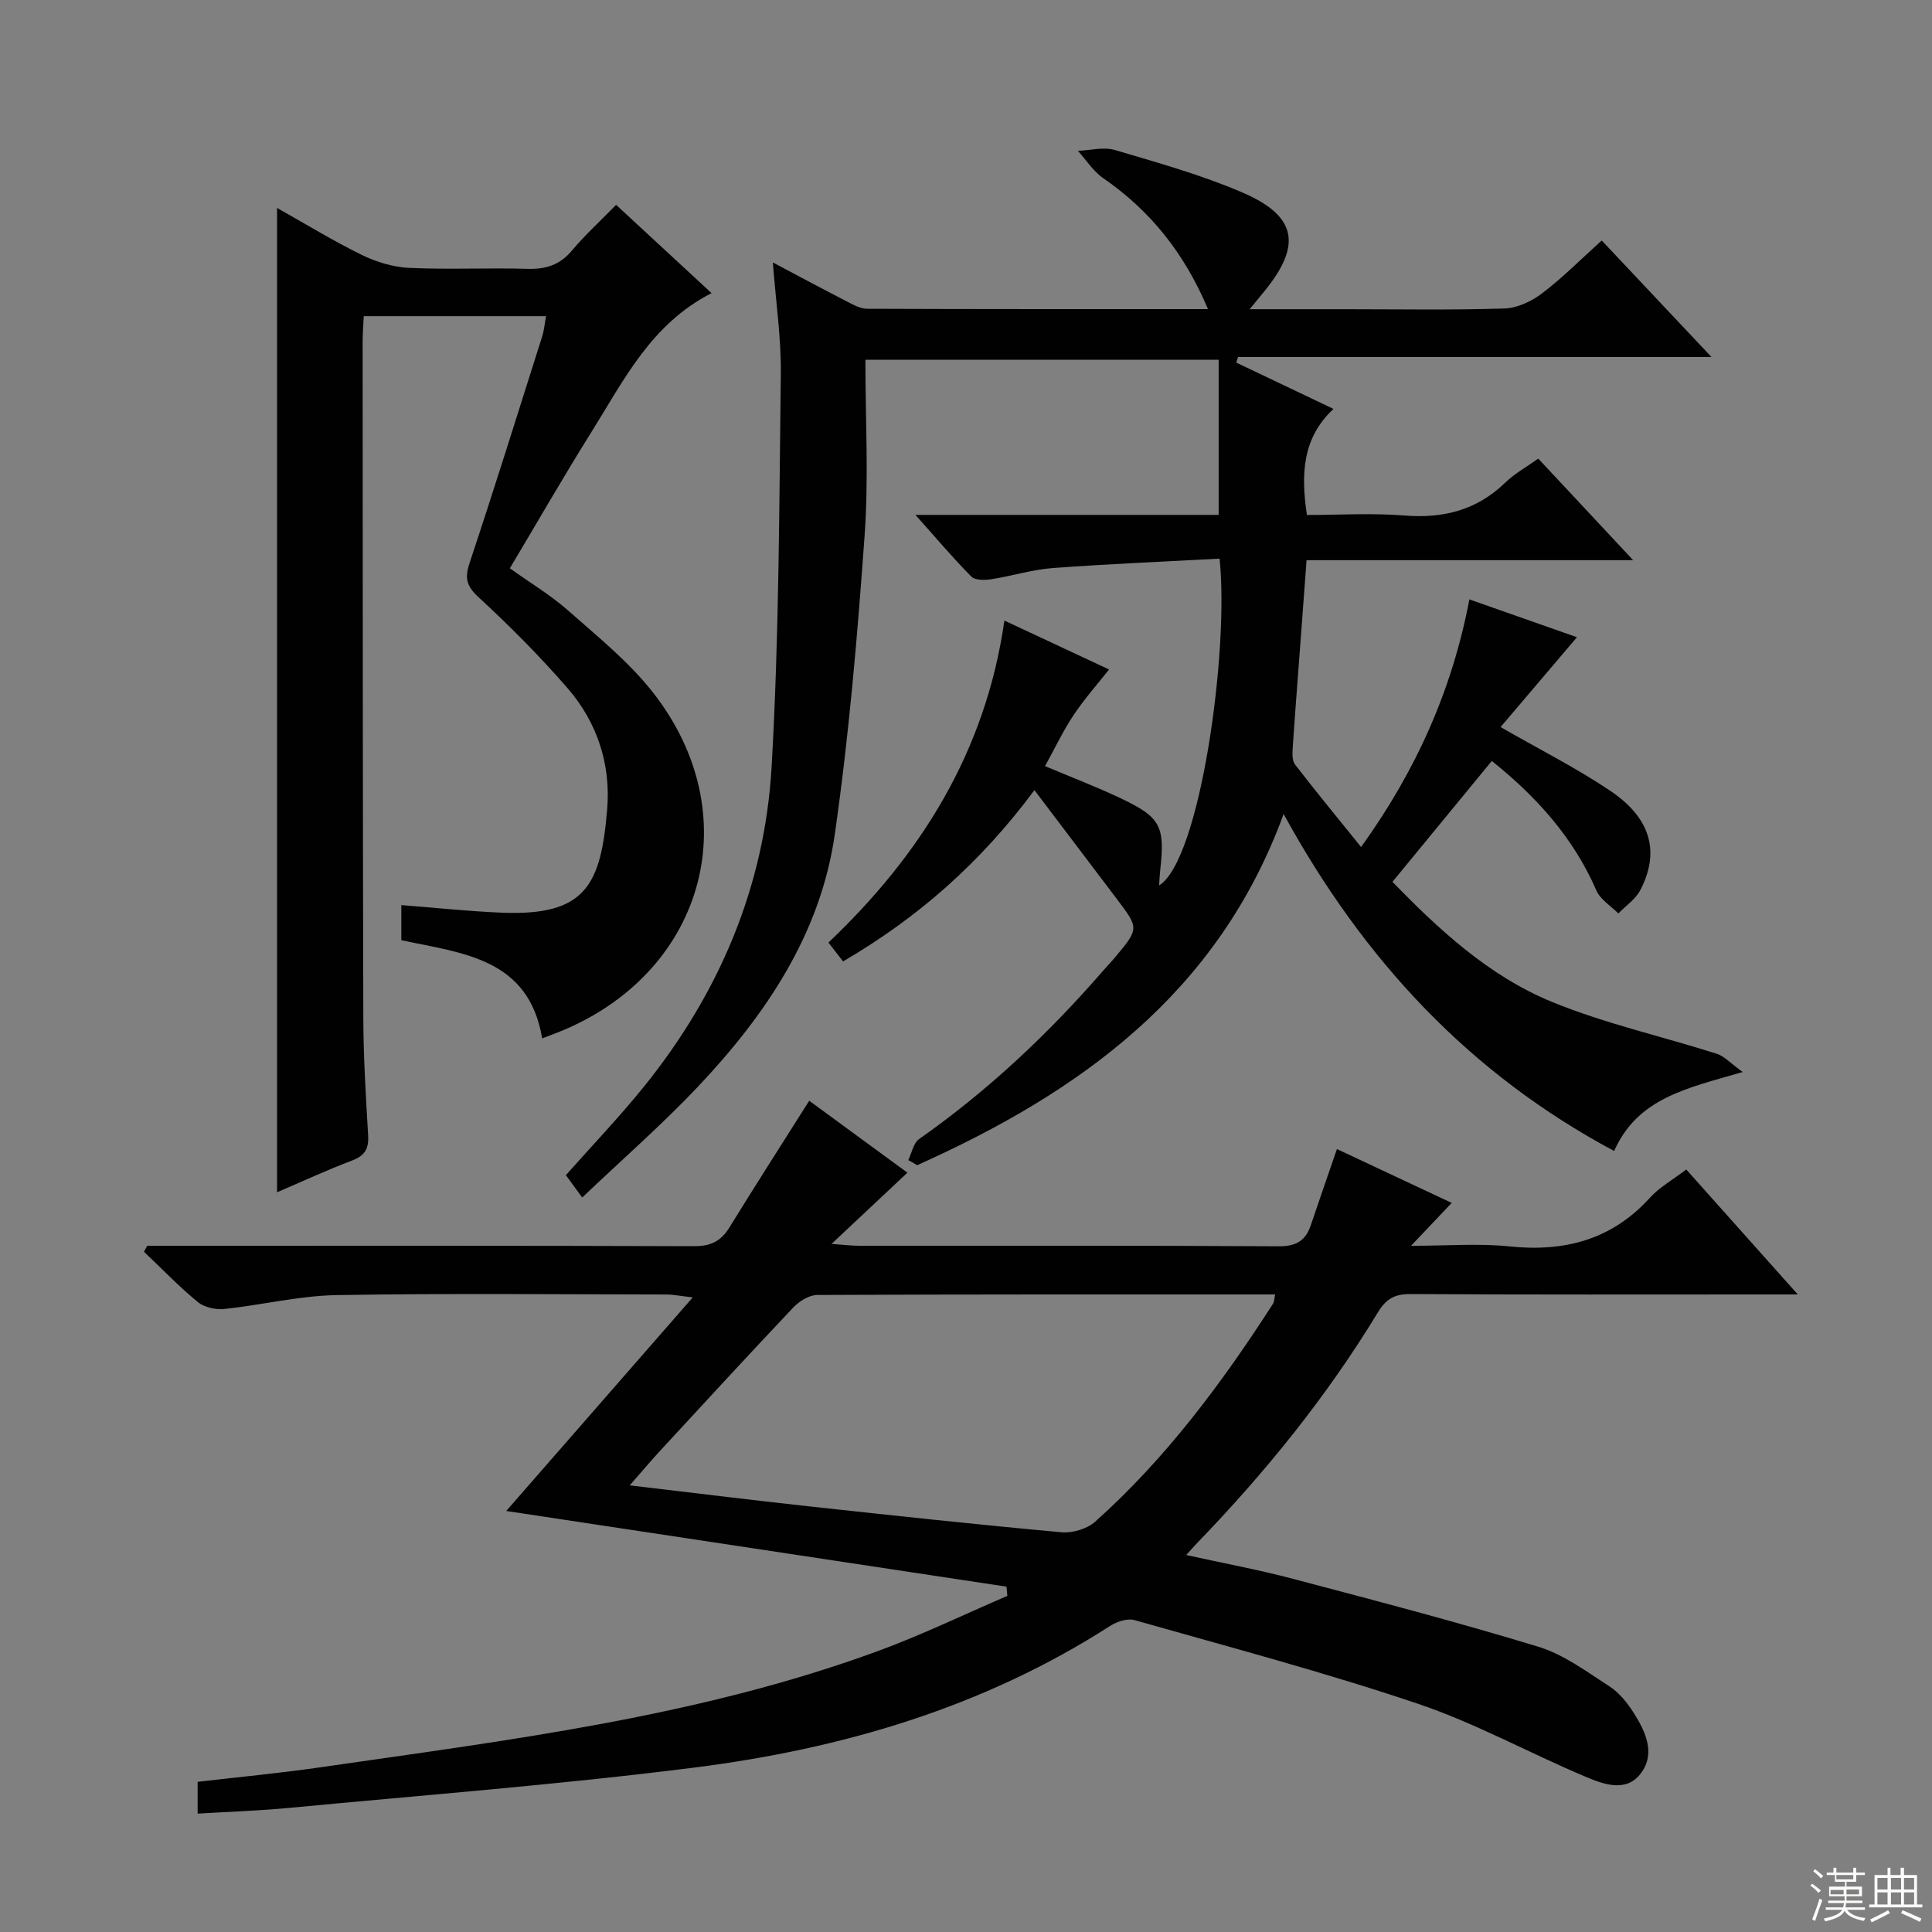 <svg enable-background="new 0 0 400 400" viewBox="0 0 400 400" xmlns="http://www.w3.org/2000/svg"><rect x="0" y="0" width="400" height="400" fill="#808080" stroke="none"/><g fill="#010102"><path d="m188.05 240.19c.73-1.49 1.06-3.54 2.25-4.37 14.27-10.01 26.83-21.86 38.22-34.99.76-.88 1.58-1.71 2.33-2.61 4.99-5.98 4.99-6 .37-12.11-5.57-7.37-11.16-14.74-17.05-22.52-11.27 15.17-24.22 26.46-39.62 35.46-.91-1.17-1.78-2.29-3.03-3.9 19.08-18.14 32.53-39.44 36.43-66.67 8.09 3.78 15.63 7.3 21.67 10.13-2.35 2.98-5.08 6.05-7.34 9.43-2.18 3.28-3.88 6.88-5.92 10.58 5.45 2.29 10.55 4.24 15.49 6.57 8.49 4 9.39 5.83 8.35 15.07-.11.99-.15 1.98-.22 3.06 8.51-5.23 14.54-48.65 12.52-67.66-11.46.62-23.02 1.09-34.55 1.95-4.27.32-8.45 1.65-12.7 2.31-1.36.21-3.36.25-4.15-.55-3.71-3.73-7.1-7.77-11.57-12.77h31.98 30.8c0-10.9 0-21.3 0-32.11-24.39 0-48.09 0-73.14 0 0 12.17.7 24.32-.16 36.36-1.48 20.69-3.23 41.41-6.18 61.92-2.96 20.63-14.32 37.4-28.36 52.25-7.41 7.84-15.58 14.96-23.93 22.91-1.42-1.95-2.4-3.28-3.38-4.63 5.31-5.99 11.04-11.98 16.23-18.41 15.55-19.29 24.94-41.43 26.36-66.09 1.56-27.06 1.57-54.22 1.91-81.34.09-7.42-1.02-14.86-1.65-23.12 5.5 2.91 10.42 5.55 15.39 8.11 1.3.67 2.75 1.48 4.13 1.48 23.31.09 46.62.07 70.57.07-4.82-11.45-11.85-20.34-21.7-27.12-2.06-1.42-3.5-3.74-5.23-5.65 2.56-.1 5.33-.86 7.66-.17 8.89 2.63 17.9 5.14 26.39 8.79 11.32 4.87 12.35 10.92 4.54 20.47-.79.97-1.59 1.94-3.03 3.7h19.78c11 0 22 .2 32.99-.15 2.65-.08 5.61-1.5 7.79-3.15 4.22-3.21 7.99-7.02 12.33-10.93 7.4 7.86 14.74 15.64 22.72 24.12-33.27 0-65.64 0-98.02 0-.12.39-.24.77-.37 1.16 6.46 3.08 12.93 6.16 20.13 9.59-6.4 5.98-6.78 13.39-5.5 21.96 6.63 0 13.44-.43 20.17.11 8.09.65 15.02-1.1 20.93-6.84 1.89-1.83 4.28-3.14 6.8-4.94 6.31 6.76 12.59 13.48 19.65 21.03-23.09 0-45.12 0-67.62 0-.47 6.38-.91 12.28-1.35 18.17-.52 6.96-1.07 13.92-1.53 20.88-.07 1.09-.09 2.5.5 3.27 4.34 5.61 8.84 11.09 13.67 17.07 11.49-15.98 18.87-32.65 22.42-51.27 7.81 2.75 15.44 5.43 22.27 7.83-5.2 6.12-10.47 12.32-15.81 18.6 8.19 4.71 15.75 8.51 22.7 13.19 8.43 5.67 10.33 12.65 6.24 20.55-.98 1.9-3.01 3.25-4.56 4.85-1.55-1.57-3.73-2.87-4.55-4.76-4.78-11.02-12.51-19.51-21.65-26.81-6.79 8.27-13.49 16.42-20.57 25.03 9.48 9.73 19.87 19.47 33.07 24.87 10.98 4.49 22.73 7.11 34.08 10.72 1.56.49 2.81 1.94 5.37 3.78-11.46 3.34-21.73 5.33-26.62 16.35-29.86-15.97-51.8-39.41-68.43-69.77-13.58 37.18-42.23 57.63-75.87 72.71-.59-.37-1.22-.71-1.84-1.05z"/><path d="m40.92 375.49c0-2.41 0-4.16 0-6.58 8.47-.99 17.01-1.79 25.49-3.02 38.9-5.63 78.01-10.38 115.23-24.01 9.15-3.35 17.96-7.62 26.92-11.47-.06-.64-.12-1.27-.17-1.91-34.62-5.24-69.24-10.48-103.58-15.67 12.47-14.28 25.08-28.72 38.62-44.22-2.95-.34-4.15-.6-5.35-.6-22.83-.02-45.66-.27-68.48.13-7.73.14-15.42 2.06-23.16 2.87-1.79.19-4.15-.34-5.49-1.44-3.92-3.22-7.45-6.91-11.14-10.41.22-.41.45-.82.67-1.23h5.26c35.99 0 71.98-.05 107.97.08 3.42.01 5.54-1.02 7.29-3.85 5.31-8.62 10.77-17.14 16.54-26.26 6.69 4.9 13.54 9.91 20.33 14.89-5.21 4.9-10 9.39-15.71 14.75 2.83.2 4.24.38 5.64.38 28.99.02 57.99-.07 86.98.11 3.66.02 5.56-1.21 6.64-4.45 1.68-5.02 3.43-10.02 5.38-15.68 7.64 3.58 15.47 7.26 23.76 11.15-2.77 2.92-5.12 5.4-8.42 8.88 7.54 0 13.98-.54 20.29.12 11.44 1.19 21.22-1.32 29.16-10.06 1.97-2.17 4.67-3.68 7.53-5.86 7.48 8.38 14.84 16.62 23.09 25.87-2.8 0-4.52 0-6.23 0-24.66 0-49.32.07-73.98-.08-3.26-.02-5.03 1.01-6.71 3.77-10.58 17.43-23.33 33.19-37.49 47.83-.56.58-1.09 1.2-2.2 2.43 7.79 1.72 15.04 3.06 22.14 4.94 16.98 4.49 33.99 8.93 50.79 14.06 5.26 1.61 9.98 5.16 14.7 8.2 2.02 1.31 3.7 3.41 5.01 5.48 2.46 3.87 4.58 8.41 1.48 12.52-3.05 4.05-7.76 2.26-11.48.69-11.63-4.9-22.79-11.09-34.69-15.1-19.3-6.51-39.04-11.74-58.65-17.31-1.47-.42-3.64.29-5.03 1.18-26.27 16.9-55.5 25.46-86.07 29.34-27.83 3.53-55.84 5.68-83.78 8.34-6.24.6-12.51.8-19.1 1.2zm89.46-67.96c13.3 1.56 25.32 3.06 37.37 4.37 17.33 1.89 34.66 3.76 52.02 5.34 2.27.21 5.29-.7 6.98-2.2 14.63-13.08 26.24-28.68 36.81-45.11.29-.45.26-1.11.44-1.93-31.84 0-63.31-.04-94.79.11-1.67.01-3.71 1.27-4.94 2.56-9.38 9.91-18.61 19.96-27.87 29.99-1.85 2.02-3.61 4.12-6.02 6.87z"/><path d="m147.32 60.69c-12.55 6.4-18.21 18.12-24.93 28.85-5.73 9.15-11.1 18.52-16.83 28.12 4.22 3.02 8.51 5.59 12.19 8.85 6.09 5.38 12.56 10.6 17.51 16.95 19.49 24.95 10.9 57.07-18.19 69.64-1.51.65-3.07 1.21-4.82 1.89-2.79-16.63-16.44-17.61-29.16-20.33 0-2.41 0-4.83 0-7.27 7.06.55 13.92 1.29 20.81 1.57 17.4.71 20.51-5.77 21.81-21.43.77-9.26-2.05-17.94-8.16-25-5.76-6.64-12-12.92-18.47-18.88-2.54-2.34-2.89-3.98-1.85-7.11 5.18-15.58 10.07-31.26 15.03-46.91.39-1.23.49-2.54.79-4.17-12.65 0-24.9 0-37.74 0-.08 1.75-.23 3.51-.23 5.26.02 46.65.02 93.3.14 139.95.02 8.14.52 16.28 1 24.41.16 2.75-.68 4.19-3.32 5.19-5.24 1.99-10.35 4.35-15.54 6.58 0-67.96 0-135.63 0-203.8 5.77 3.24 11.52 6.77 17.55 9.73 3.01 1.47 6.49 2.53 9.81 2.68 8.15.38 16.33-.04 24.48.2 3.78.11 6.67-.78 9.18-3.75 2.76-3.28 5.95-6.19 9.18-9.5 6.72 6.22 13.05 12.08 19.76 18.28z"/></g><path d="m374.8 390.4.4-.4c.7.5 1.3 1 1.8 1.4l-.5.5c-.5-.6-1.1-1.1-1.7-1.5zm1 7.3-.6-.3c.5-1.4 1.1-2.8 1.5-4.3.2.1.4.2.6.3-.5 1.3-1 2.8-1.5 4.3zm-.4-10.3.4-.4c.4.3 1 .8 1.7 1.4l-.5.5c-.4-.5-1-1-1.6-1.5zm2.5.3h1.7v-1h.6v1h3.5v-1h.6v1h1.8v.5h-1.8v1.4h-2v1h3.2v2h-3.2v.9h3.3v.5h-3.4c0 .3-.1.6-.1.9h4v.5h-3.7c.7.9 1.9 1.5 3.8 1.7-.1.2-.2.4-.3.6-2.1-.4-3.5-1.1-4-2.1-.4 1-1.8 1.7-4 2.2-.1-.2-.2-.4-.3-.6 2.1-.4 3.4-1 3.8-1.8h-3.4v-.5h3.6c.1-.3.1-.6.2-.9h-3.3v-.5h3.4c0-.3 0-.6 0-.9h-3.2v-2h3.3v-1h-2.1v-1.4h-1.7v-.5zm1.1 3.5v1h2.7c0-.3 0-.4 0-.4 0-.1 0-.2 0-.2 0-.1 0-.2 0-.3h-2.7zm1.2-3v.9h3.5v-.9zm4.7 3h-2.6v.6.4h2.6z" fill="#fbfcfa"/><path d="m393.6 386.7h.6v1.5h2.7v6.1h1.1v.6h-11v-.6h1.1v-6.1h2.7v-1.5h.6v1.5h2.1v-1.5zm-2.7 8.8.4.6c-1.2.6-2.5 1.3-3.8 1.9-.1-.2-.2-.4-.3-.6 1.2-.6 2.5-1.2 3.7-1.9zm-2.2-6.7v2.4h2.1v-2.4zm0 3v2.5h2.1v-2.5zm2.8-3v2.4h2.1v-2.4zm0 3v2.5h2.1v-2.5zm6 6.1c-1.4-.7-2.7-1.3-3.9-1.8l.3-.6c1.5.6 2.7 1.2 3.9 1.7zm-1.2-9.1h-2.1v2.4h2.1zm-2.1 3v2.5h2.1v-2.5z" fill="#fbfcfa"/></svg>